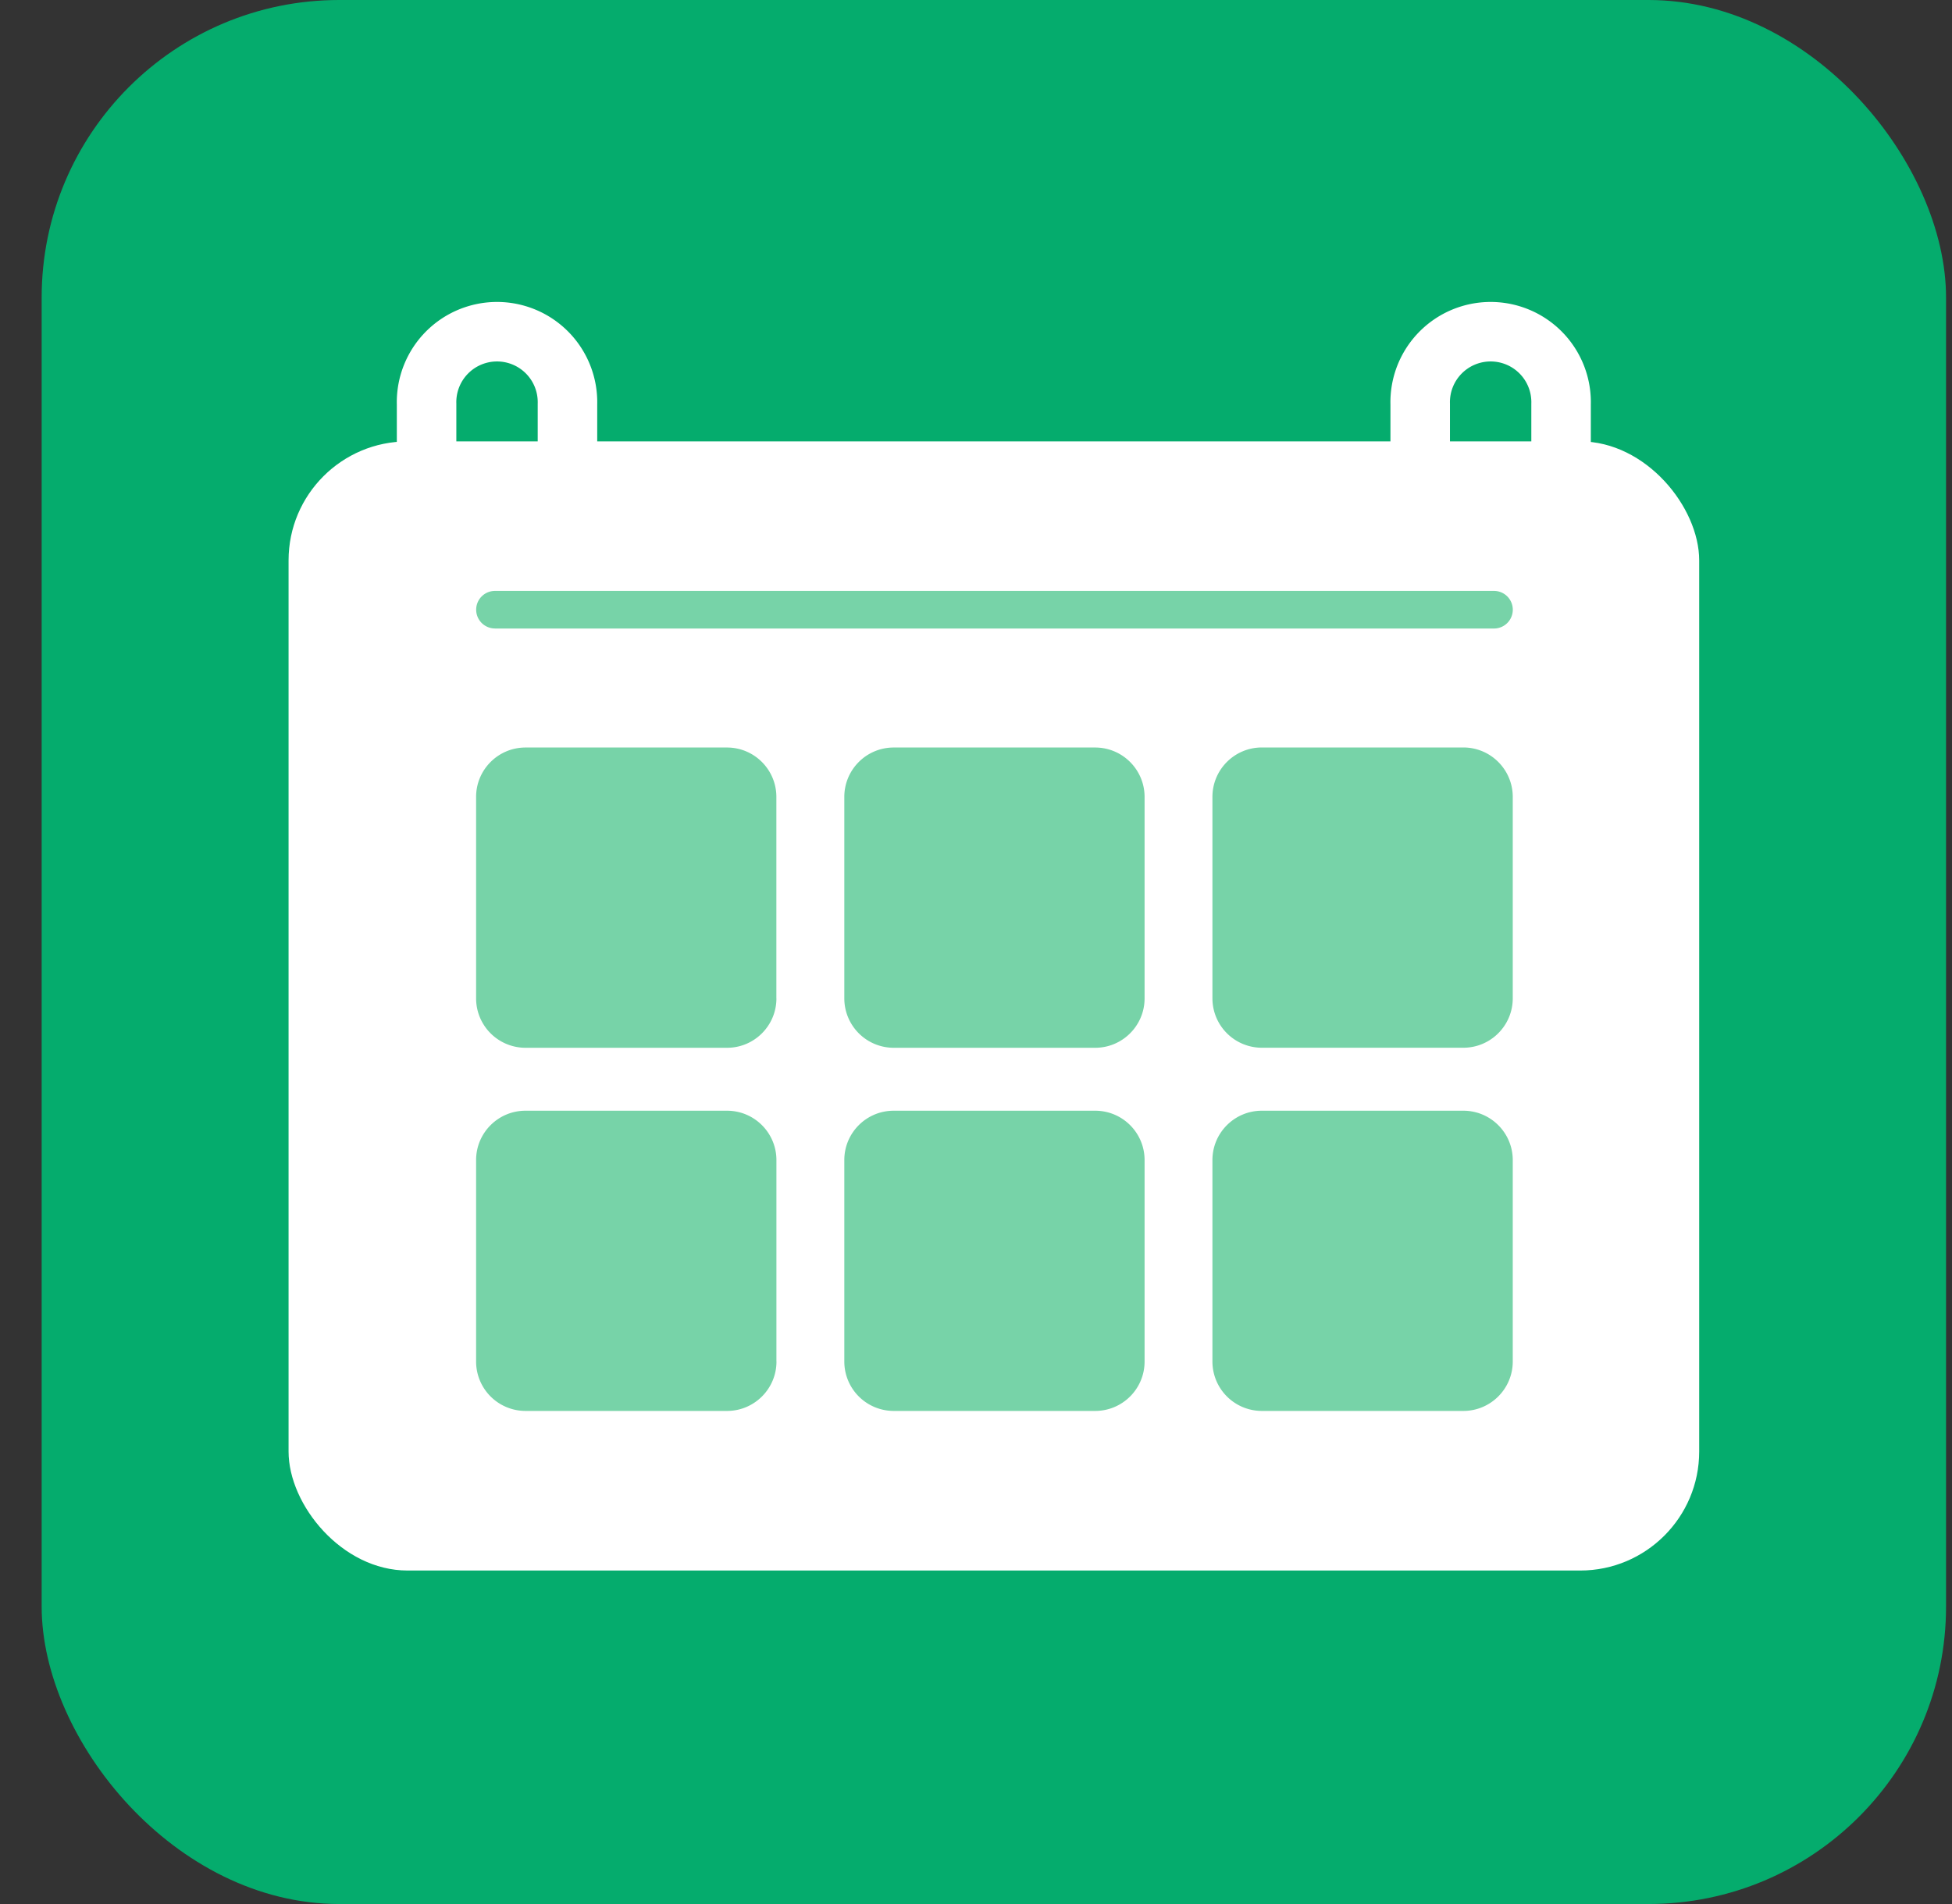 <svg width="41" height="40" fill="none" xmlns="http://www.w3.org/2000/svg"><rect width="100%" height="100%" fill="#333333" stroke="none"/><g clip-path="url(#a)"><rect x=".875" width="40" height="40" rx="6.25" fill="#05AC6D"/><rect x="6.061" y="9.273" width="29.629" height="23.721" rx="2.5" fill="#fff"/><path d="M8.96 11.53V8.487a1.48 1.48 0 1 1 2.959 0v3.043M29.83 11.53V8.487a1.48 1.48 0 1 1 2.959 0v3.043" stroke="#fff" stroke-width="1.25"/><path d="M10.396 13.203a.394.394 0 1 1 0-.789H31.38a.395.395 0 1 1 0 .79H10.396ZM16.309 28.603c0 .573-.465 1.038-1.038 1.038h-4.232A1.038 1.038 0 0 1 10 28.603v-4.232c0-.573.465-1.037 1.038-1.037h4.232c.573 0 1.038.464 1.038 1.037v4.232ZM16.308 20.974c0 .573-.464 1.038-1.037 1.038h-4.232A1.038 1.038 0 0 1 10 20.974v-4.232c0-.573.465-1.038 1.038-1.038h4.232c.573 0 1.037.465 1.037 1.038v4.232ZM24.041 28.603c0 .573-.464 1.038-1.038 1.038h-4.231a1.038 1.038 0 0 1-1.038-1.038v-4.232c0-.573.464-1.037 1.038-1.037h4.231c.574 0 1.038.464 1.038 1.037v4.232ZM24.041 20.974c0 .573-.465 1.038-1.038 1.038h-4.232a1.038 1.038 0 0 1-1.037-1.038v-4.232c0-.573.464-1.038 1.037-1.038h4.232c.573 0 1.038.465 1.038 1.038v4.232ZM31.774 28.603c0 .573-.465 1.038-1.038 1.038h-4.232a1.038 1.038 0 0 1-1.038-1.038v-4.232c0-.573.465-1.037 1.038-1.037h4.232c.573 0 1.038.464 1.038 1.037v4.232ZM31.774 20.973c0 .573-.465 1.038-1.038 1.038h-4.232a1.038 1.038 0 0 1-1.038-1.038v-4.232c0-.573.465-1.038 1.038-1.038h4.232c.573 0 1.038.465 1.038 1.038v4.232Z" fill="#77D3A8"/></g><defs><clipPath id="a"><path fill="#fff" d="M.875 0h40v40h-40z"/></clipPath></defs></svg>